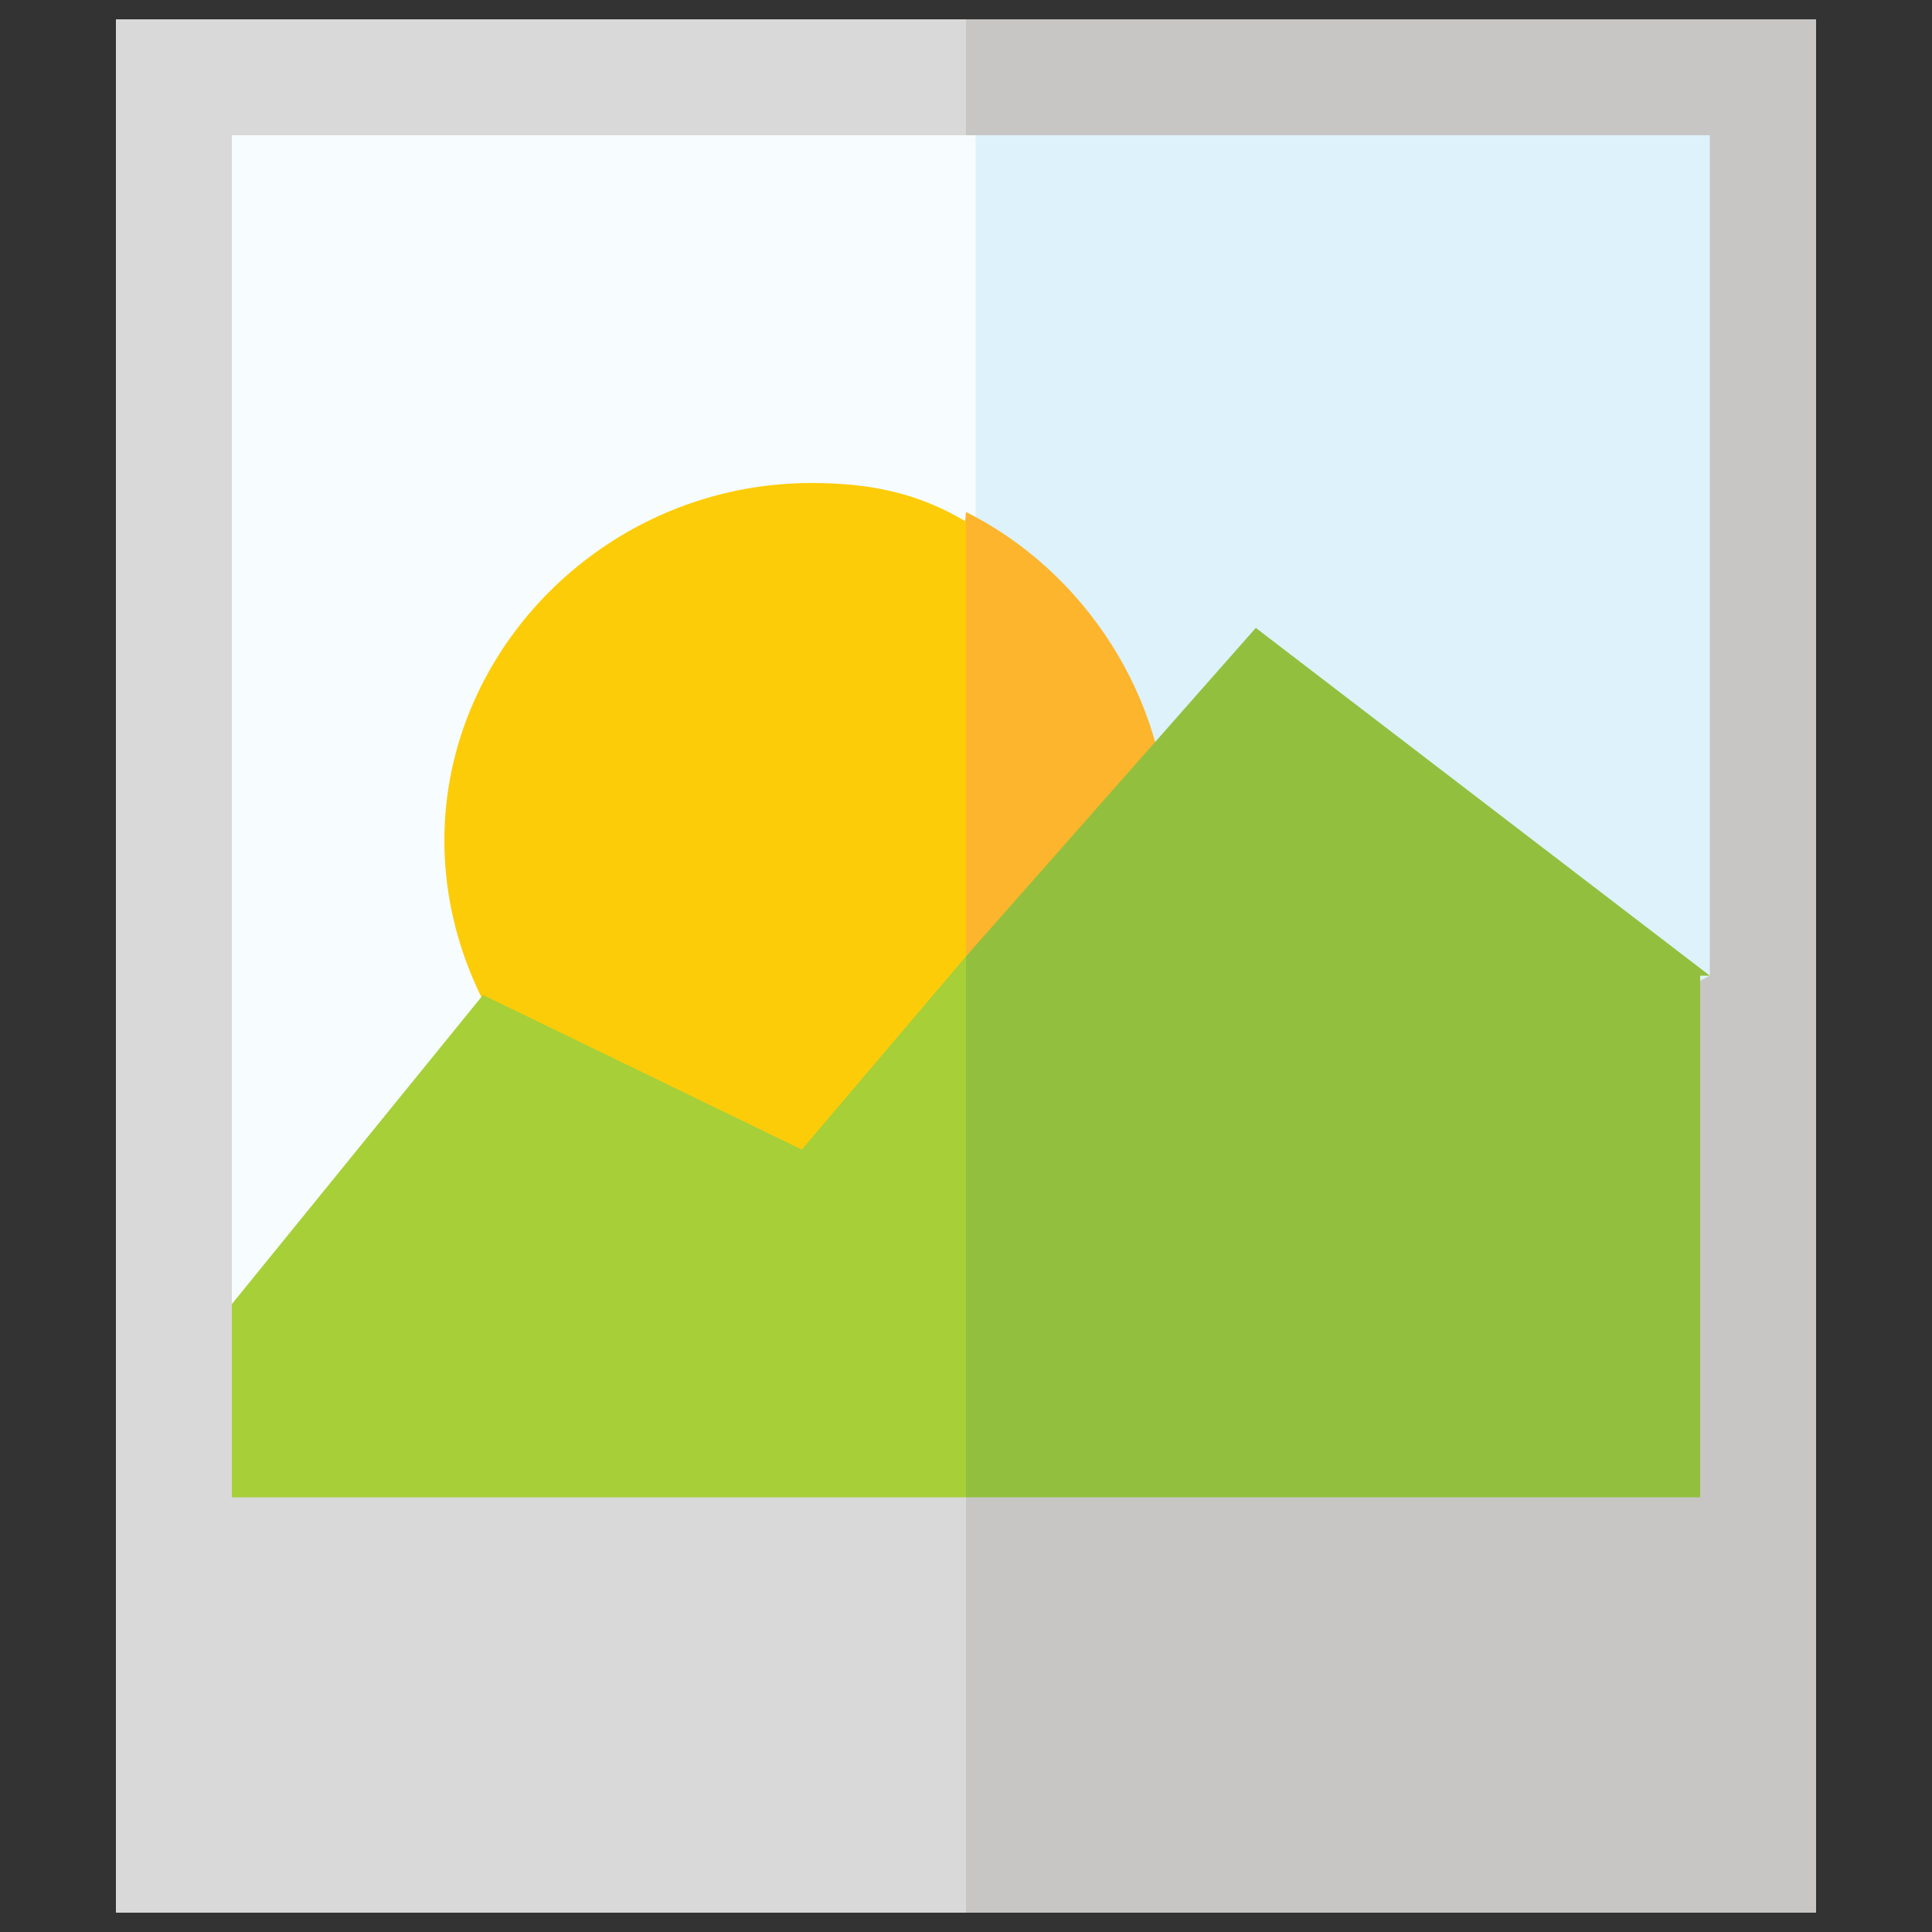<?xml version="1.0" encoding="utf-8"?>
<!-- Generator: Adobe Illustrator 24.1.0, SVG Export Plug-In . SVG Version: 6.00 Build 0)  -->
<svg version="1.1" id="Layer_1" xmlns="http://www.w3.org/2000/svg" xmlns:xlink="http://www.w3.org/1999/xlink" x="0px" y="0px"
	 viewBox="0 0 20 20" style="enable-background:new 0 0 20 20;" xml:space="preserve">
<rect x="0" y="0" width="20" height="20" fill="#333333" stroke="none"/>
<style type="text/css">
	.st0{fill:#C7C6C5;}
	.st1{fill:#D8D9D8;}
	.st2{fill:#DDF2FB;}
	.st3{fill:#F7FCFE;}
	.st4{fill:#FCB52D;}
	.st5{fill:#FDCC09;}
	.st6{fill:#92C03E;}
	.st7{fill:#A7CF38;}
</style>
<g>
	<path class="st0" d="M10,0.2L9.2,10l0.8,9.8h8.8V0.2H10z"/>
	<path class="st1" d="M1.2,0.2H10v19.6H1.2V0.2z"/>
	<path class="st2" d="M17.7,1.4H10L9.2,7.6l0.8,6.6l7.7-4.1V1.4z"/>
	<path class="st3" d="M2.4,1.4v12.1l7.7,0.7V1.4H2.4z"/>
	<path class="st4" d="M12.1,8.7c0-1.5-0.9-2.8-2.1-3.4L9.7,8.7l0.3,3.4C11.3,11.5,12.1,10.2,12.1,8.7z"/>
	<path class="st5" d="M8.4,5C6.3,5,4.6,6.7,4.6,8.7s1.7,3.8,3.8,3.8c0.6,0,1.1-0.1,1.6-0.4V5.4C9.5,5.1,9,5,8.4,5z"/>
	<path class="st6" d="M17.7,10.1l-4.7-3.6L10,9.9l-0.3,3.5l0.3,2.1h7.6V10.1z"/>
	<path class="st7" d="M8.3,11.9L5,10.3l-2.6,3.2v2H10V9.9L8.3,11.9z"/>
</g>
</svg>
